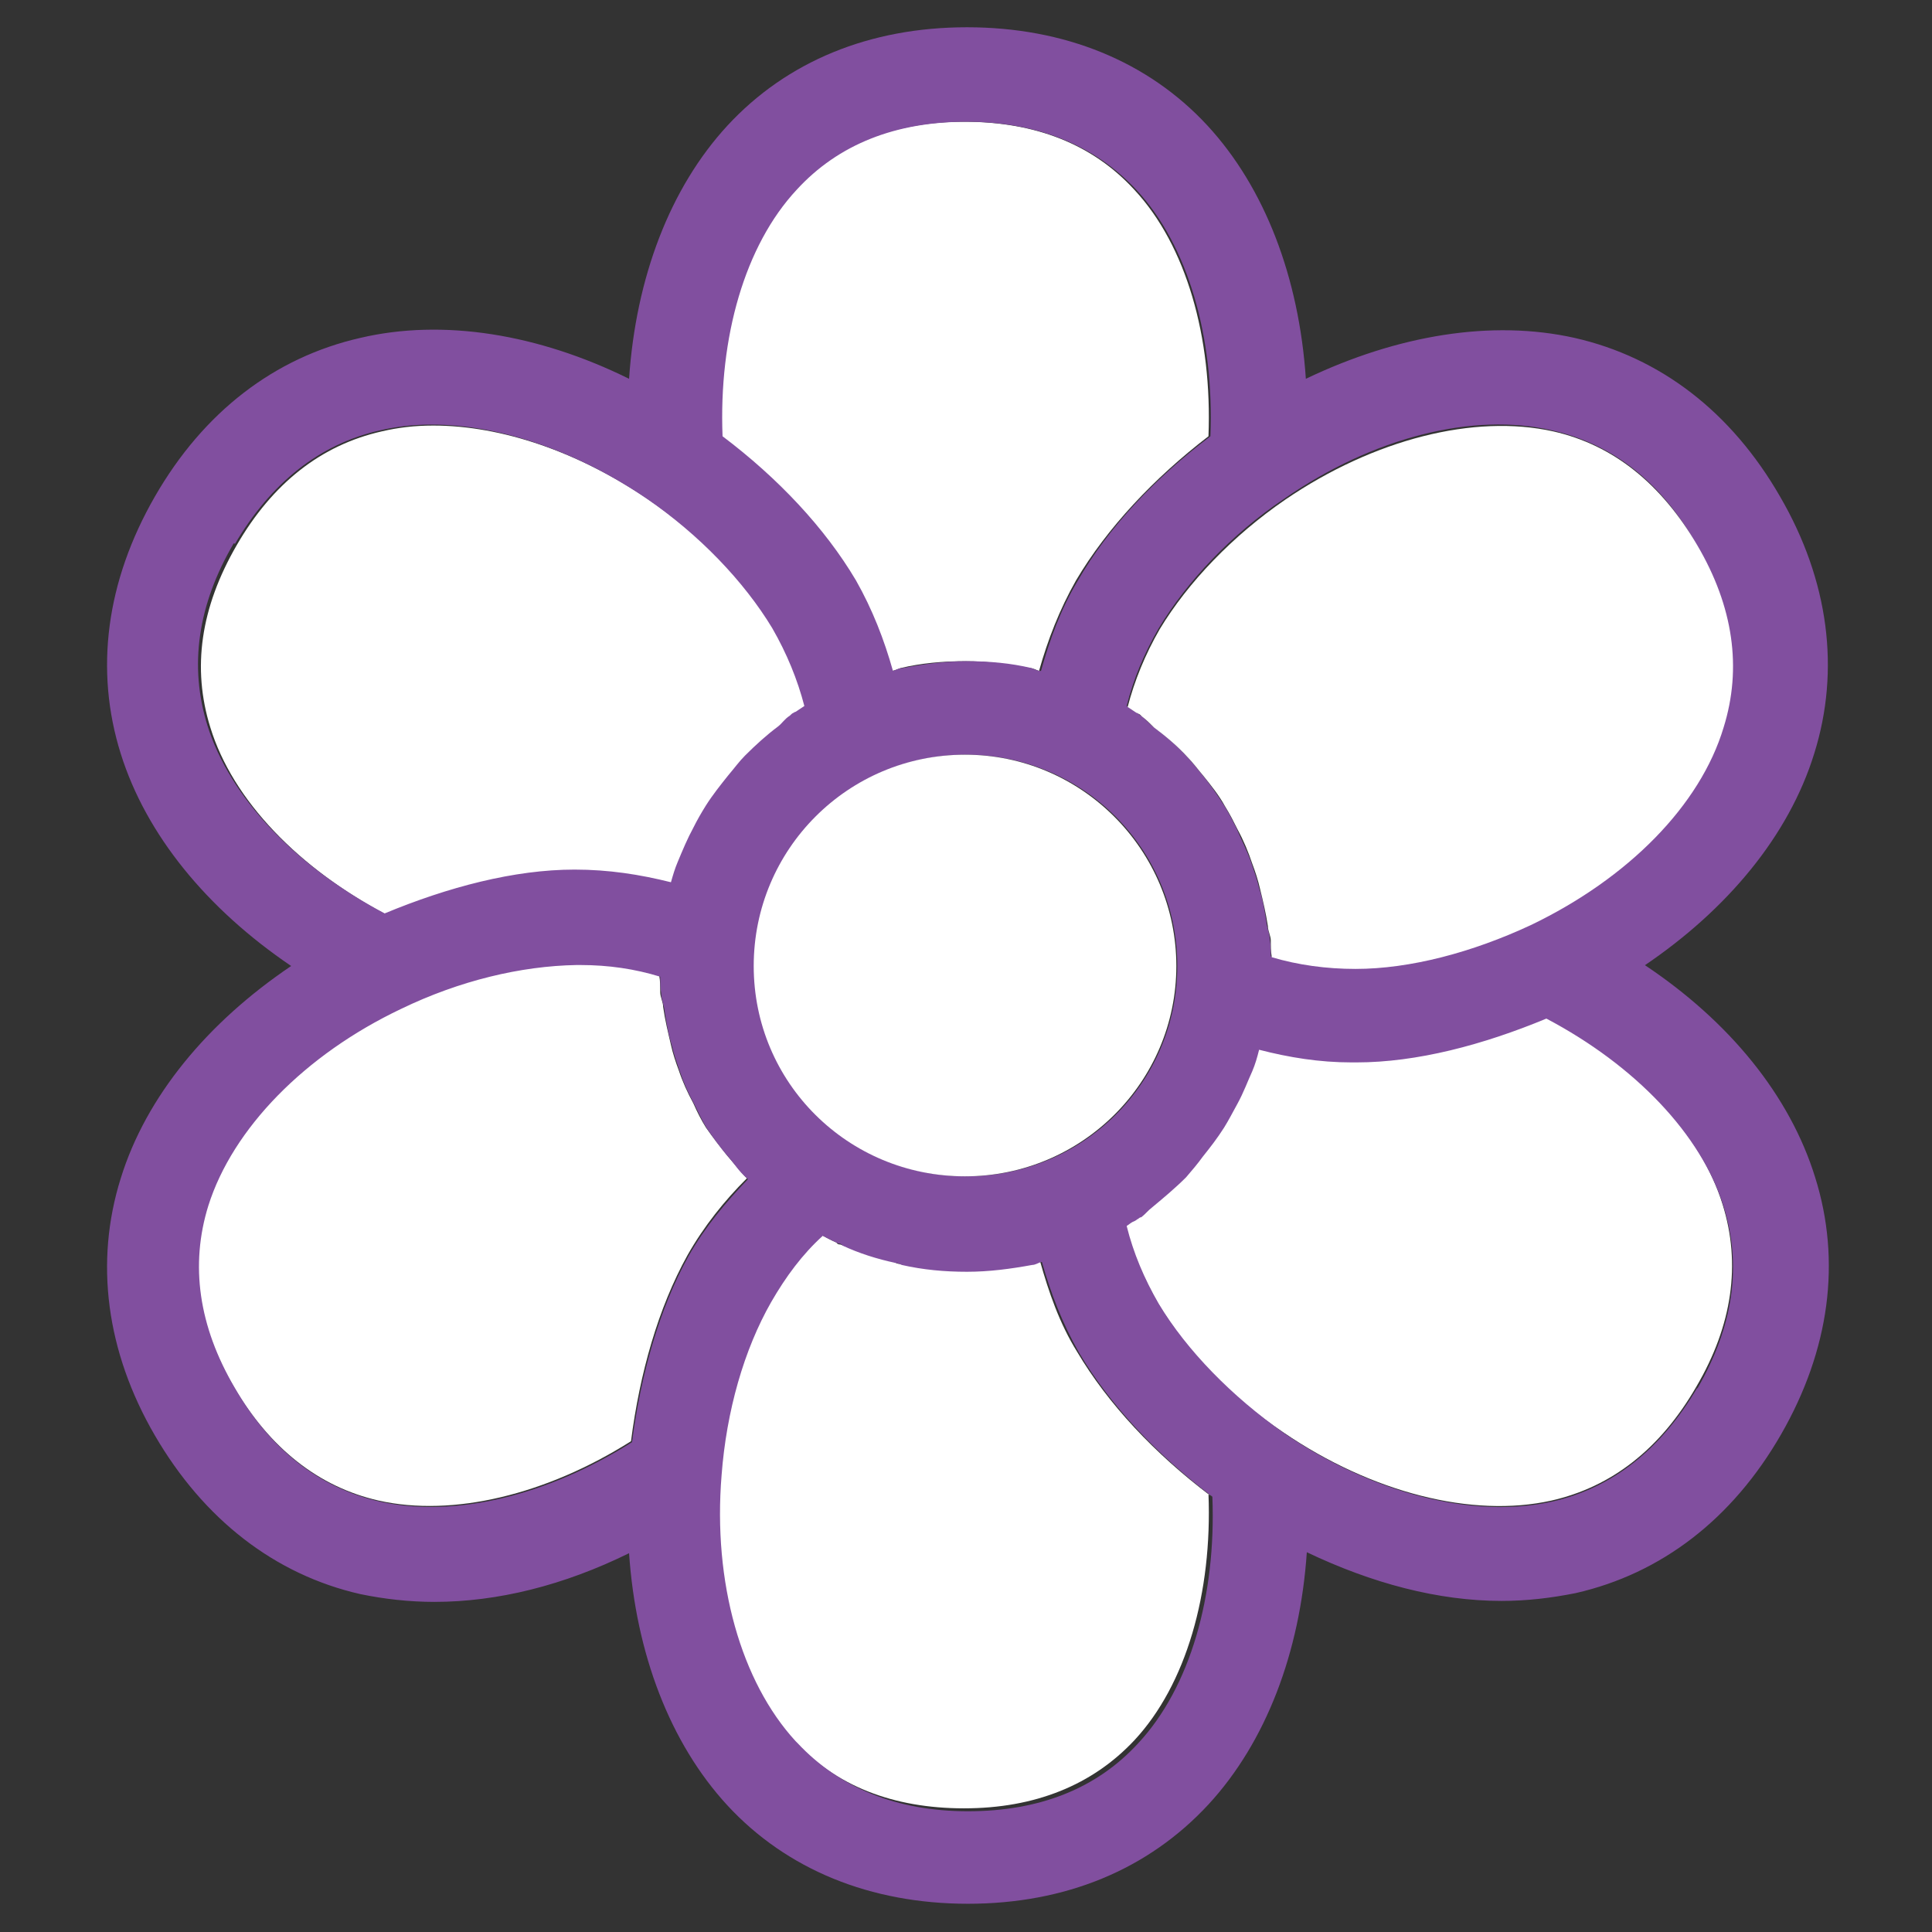 <?xml version="1.0" encoding="UTF-8"?>
<svg id="Layer_1" data-name="Layer 1" xmlns="http://www.w3.org/2000/svg" version="1.1" viewBox="0 0 19.84 19.84">
  <rect x="0" y="0" width="19.84" height="19.84" fill="#333333" stroke="none"/>
  <defs>
    <style>
      .cls-1 {
        fill: #fff;
      }

      .cls-1, .cls-2 {
        stroke-width: 0px;
      }

      .cls-2 {
        fill: #814f9f;
      }
    </style>
  </defs>
  <path class="cls-1" d="M8.77,5.96c.18.3.29.61.38.93.03,0,.07-.02.1-.03.21-.05.43-.07.66-.07s.45.03.66.07c.04,0,.07.02.1.03.09-.32.21-.63.38-.93.32-.54.8-1.05,1.36-1.48.04-1.02-.23-1.96-.76-2.53-.43-.47-1.02-.7-1.75-.7s-1.32.24-1.75.7c-.53.57-.8,1.51-.76,2.53.56.43,1.05.94,1.37,1.48h.01Z"/>
  <path class="cls-1" d="M3.97,9.39c.65-.27,1.33-.45,1.95-.45.35,0,.68.06.99.13.02-.07.04-.14.07-.21.04-.12.1-.24.16-.35.04-.08.08-.16.13-.23.07-.11.15-.21.23-.31.05-.07.1-.14.17-.2.1-.11.22-.2.34-.3.04-.03.08-.08.12-.11.01,0,.03-.02.04-.03,0,0,.01,0,.02-.01.03-.02.06-.04.09-.06-.07-.27-.18-.54-.33-.8-.29-.49-.75-.96-1.29-1.33-.72-.49-1.51-.76-2.21-.76-.19,0-.36.02-.53.06-.62.14-1.12.53-1.49,1.17s-.46,1.26-.27,1.87c.23.75.91,1.45,1.82,1.93h-.01Z"/>
  <path class="cls-1" d="M7.67,12.1s-.01-.01-.02-.02c-.06-.07-.12-.14-.18-.21-.08-.1-.15-.19-.22-.29-.05-.08-.09-.16-.13-.25-.06-.11-.11-.22-.15-.34-.03-.08-.06-.17-.08-.26-.03-.13-.06-.25-.08-.39,0-.05-.03-.1-.03-.15,0-.06,0-.12-.01-.17-.26-.08-.53-.12-.82-.12h-.04c-.57,0-1.2.17-1.8.45-1,.48-1.74,1.23-1.98,2.02-.19.61-.1,1.24.27,1.87s.87,1.03,1.49,1.17c.76.17,1.72-.06,2.59-.61.09-.7.28-1.37.58-1.91.17-.3.38-.56.61-.79Z"/>
  <path class="cls-1" d="M12.43,15.36c-.57-.43-1.05-.94-1.37-1.48-.18-.29-.29-.61-.38-.93h-.01s-.06.02-.09.03c-.22.05-.44.07-.67.07s-.45-.03-.67-.07c-.02,0-.04-.01-.06-.02-.19-.05-.37-.11-.55-.18-.01,0-.03,0-.04-.02-.05-.02-.1-.05-.16-.08-.2.19-.38.42-.53.68-.28.49-.46,1.13-.51,1.78-.09,1.1.2,2.12.76,2.73.43.47,1.02.7,1.75.7s1.32-.24,1.75-.7c.53-.57.8-1.51.76-2.53l.02.02Z"/>
  <path class="cls-1" d="M15.87,10.45c-.65.27-1.33.45-1.95.45h-.05c-.33,0-.64-.05-.95-.13-.02.07-.05.15-.07.22-.04.12-.09.23-.15.33-.04.08-.09.17-.14.25-.07.1-.14.2-.22.3-.06.07-.11.14-.17.21-.11.11-.23.21-.35.31-.04.03-.07.07-.11.1-.01,0-.02.02-.04.02,0,0-.02.01-.03.02-.03.02-.05.04-.08.05.07.28.18.54.33.8.29.49.74.96,1.29,1.33.91.62,1.94.88,2.75.7.62-.14,1.12-.53,1.49-1.17.37-.63.46-1.26.27-1.87-.23-.75-.91-1.45-1.82-1.93h0Z"/>
  <path class="cls-2" d="M16.88,9.92c.86-.58,1.49-1.34,1.75-2.18.27-.86.15-1.78-.35-2.64-.5-.87-1.23-1.43-2.11-1.63-.85-.19-1.82-.03-2.76.42-.07-1.04-.42-1.96-1.01-2.6-.61-.66-1.47-1.01-2.47-1.01s-1.85.35-2.46,1.01c-.59.64-.94,1.56-1.01,2.6-.93-.46-1.91-.62-2.76-.42-.88.2-1.61.76-2.11,1.63s-.62,1.78-.35,2.64c.26.83.88,1.59,1.75,2.18-.86.58-1.49,1.34-1.75,2.18-.27.86-.15,1.78.35,2.64.5.86,1.23,1.43,2.11,1.63.24.05.5.08.76.08.65,0,1.33-.17,2-.5.07,1.03.42,1.95,1.01,2.59.61.66,1.47,1.01,2.47,1.01s1.85-.35,2.47-1.02c.59-.64.94-1.56,1.01-2.59.67.32,1.35.5,2,.5.26,0,.51-.03.76-.08.88-.2,1.61-.76,2.11-1.63h0c.5-.87.62-1.78.35-2.64-.26-.84-.88-1.6-1.75-2.18h-.01ZM17.43,14.25c-.37.63-.87,1.03-1.49,1.17-.81.18-1.84-.08-2.75-.7-.54-.38-1-.85-1.29-1.33-.15-.26-.26-.52-.33-.8.03-.02.05-.04.08-.05,0,0,.02-.01.03-.02.01,0,.02-.02.04-.02.04-.03.07-.07.11-.1.12-.1.24-.2.35-.31.06-.07.12-.14.17-.21.08-.1.15-.19.22-.3.05-.08.09-.16.14-.25.06-.11.1-.22.15-.33.03-.07.05-.14.07-.22.31.08.62.13.95.13h.05c.62,0,1.3-.18,1.95-.45.91.48,1.59,1.19,1.82,1.93.19.61.1,1.23-.27,1.87h0ZM8.17,17.88c-.56-.61-.85-1.63-.76-2.73.05-.66.23-1.29.51-1.78.15-.26.32-.49.53-.68.05.03.1.05.16.08.01,0,.03,0,.04.02.17.08.36.14.55.18.02,0,.04.01.06.02.22.05.44.07.67.07s.45-.03.67-.07c.03,0,.06-.02.09-.03h.01c.09.32.21.63.38.93.32.54.8,1.05,1.37,1.48.04,1.02-.23,1.96-.76,2.53-.43.47-1.02.7-1.75.7s-1.32-.24-1.75-.7l-.02-.02ZM3.9,15.42c-.62-.14-1.12-.53-1.49-1.17-.37-.63-.46-1.26-.27-1.87.25-.79.99-1.55,1.98-2.02.6-.29,1.23-.44,1.8-.45h.04c.29,0,.56.04.82.12,0,.06,0,.12.01.17,0,.05.02.1.03.15.02.13.04.26.08.39.02.09.05.17.08.26.04.12.09.23.15.34.04.08.08.17.13.25.07.1.14.2.22.29.06.07.11.15.18.21,0,0,.01.01.02.02-.23.24-.44.49-.61.79-.3.54-.49,1.22-.58,1.91-.87.55-1.82.78-2.59.61ZM2.41,5.59c.37-.63.87-1.03,1.49-1.17.17-.04.35-.06.53-.06.7,0,1.49.27,2.21.76.54.37,1,.85,1.29,1.33.15.26.26.53.33.8-.03.02-.06.04-.09.06,0,0-.01,0-.02.01-.01,0-.03.02-.04.03-.05.03-.08.08-.12.11-.12.09-.23.19-.34.3-.06.06-.11.13-.17.2-.08.1-.16.2-.23.31-.05.08-.09.15-.13.23-.06.11-.11.23-.16.35-.03.07-.05.14-.07.21-.32-.08-.64-.13-.99-.13-.62,0-1.3.18-1.95.45-.91-.48-1.59-1.19-1.82-1.93-.19-.61-.1-1.24.27-1.87h.01ZM9.92,1.25c.73,0,1.32.24,1.75.7.53.57.8,1.51.76,2.53-.57.43-1.05.94-1.36,1.48-.18.3-.29.61-.38.93-.04,0-.07-.02-.1-.03-.21-.05-.43-.07-.66-.07s-.45.03-.66.07c-.04,0-.07.02-.1.03-.09-.32-.21-.63-.38-.93-.32-.54-.8-1.05-1.37-1.48-.04-1.02.23-1.96.76-2.53.43-.47,1.02-.7,1.75-.7h-.01ZM15.94,4.42c.62.14,1.12.53,1.48,1.17.37.63.46,1.26.27,1.87-.25.79-.99,1.55-1.98,2.03-.6.29-1.23.44-1.8.45-.3,0-.59-.04-.86-.12,0-.06,0-.12-.01-.17,0-.05-.02-.1-.03-.15-.02-.13-.04-.26-.08-.38-.02-.09-.05-.17-.08-.26-.04-.12-.1-.23-.15-.35-.04-.08-.08-.16-.13-.24-.07-.11-.14-.21-.22-.31-.06-.07-.11-.14-.17-.2-.1-.11-.22-.21-.34-.3-.04-.03-.08-.08-.12-.11-.01,0-.03-.02-.04-.03,0,0-.01,0-.02-.01-.03-.02-.06-.04-.09-.06.07-.28.18-.54.33-.8.29-.48.74-.96,1.29-1.33.91-.63,1.94-.89,2.75-.7ZM9.92,12.08c-1.19,0-2.17-.97-2.17-2.16s.97-2.17,2.17-2.17,2.17.97,2.17,2.17-.97,2.16-2.17,2.16Z"/>
  <path class="cls-1" d="M11.91,6.46c-.15.26-.26.53-.33.8.03.02.06.04.09.06,0,0,.01,0,.02.01.01,0,.03.02.04.03.04.03.08.07.12.11.12.09.24.19.34.3.06.06.11.13.17.2.08.1.16.2.22.31.05.08.09.16.13.24.06.11.11.23.15.35.03.08.06.17.08.26.03.12.06.25.08.38,0,.05.03.1.03.15s0,.11.01.17c.27.08.56.12.86.12.56,0,1.2-.17,1.8-.45,1-.48,1.74-1.23,1.98-2.03.19-.61.1-1.24-.27-1.87s-.86-1.03-1.48-1.17c-.81-.18-1.84.08-2.75.7-.54.37-1,.85-1.29,1.33Z"/>
  <path class="cls-1" d="M12.08,9.92c0-1.19-.97-2.17-2.17-2.17s-2.17.97-2.17,2.17.97,2.16,2.17,2.16,2.17-.97,2.17-2.16Z"/>
</svg>